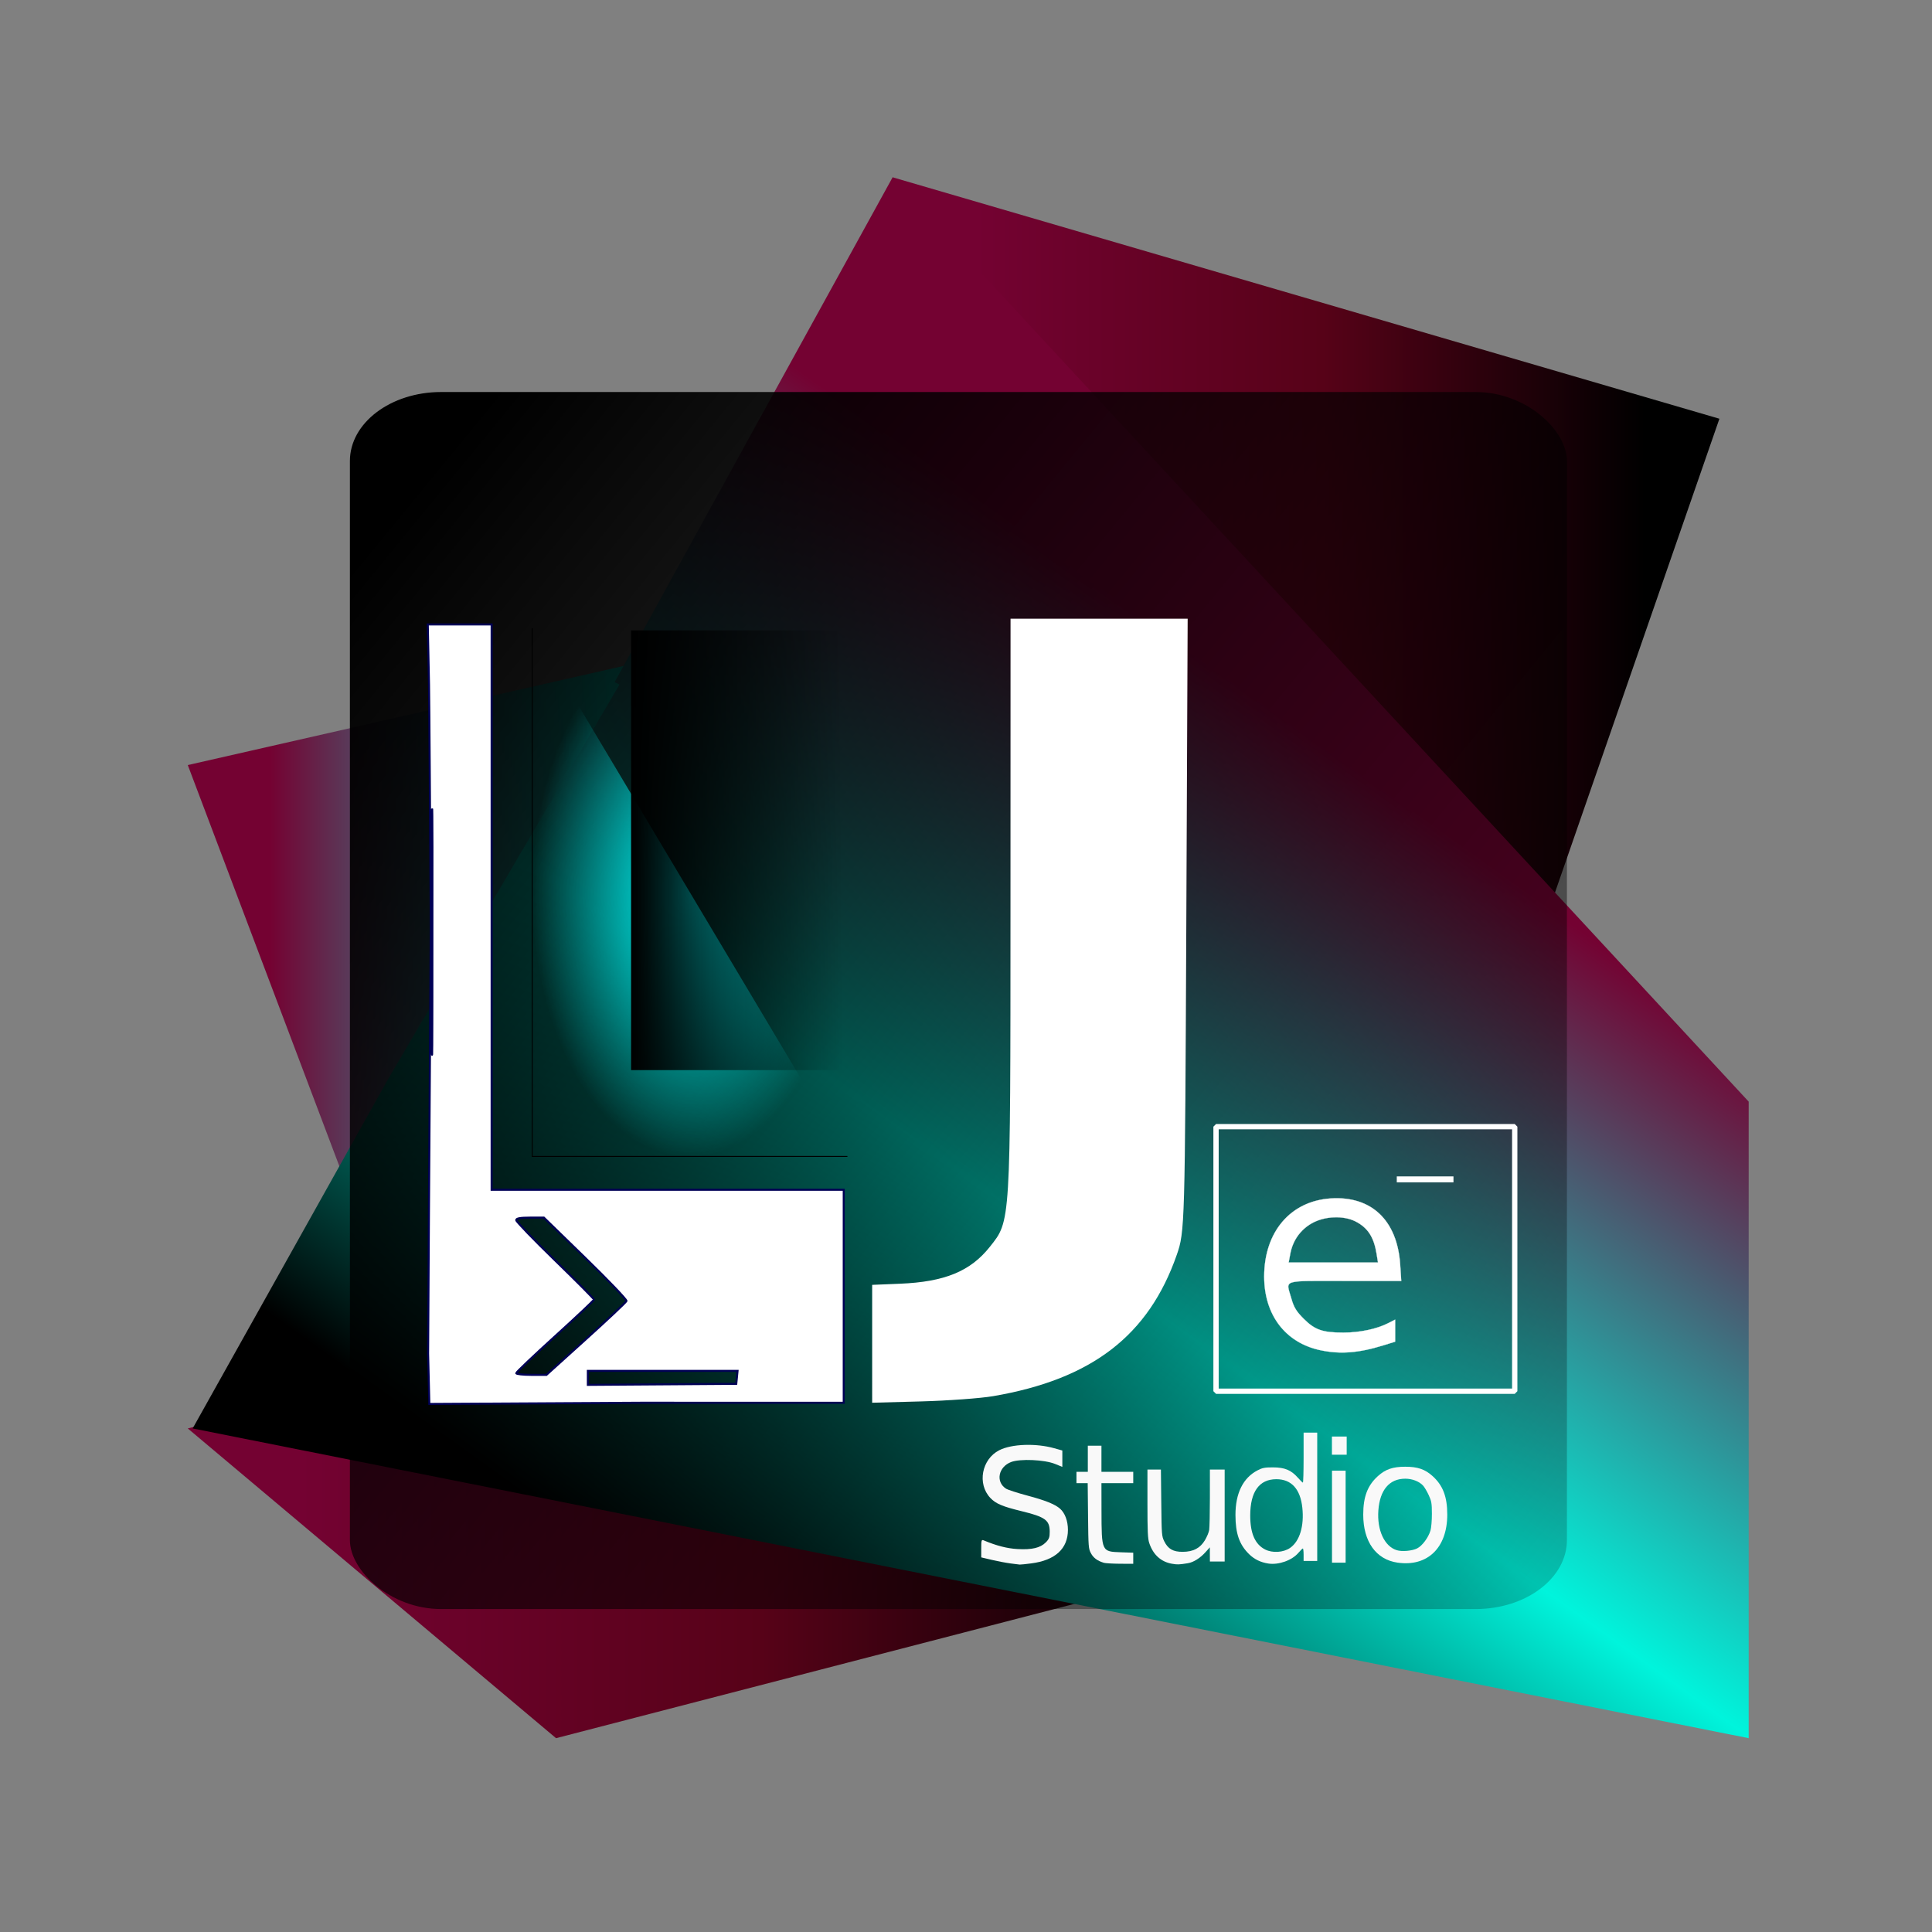 <?xml version="1.0" encoding="UTF-8" standalone="no"?>
<!-- Generator: Adobe Illustrator 16.0.0, SVG Export Plug-In . SVG Version: 6.00 Build 0)  -->

<svg
   xmlns:osb="http://www.openswatchbook.org/uri/2009/osb"
   xmlns:dc="http://purl.org/dc/elements/1.1/"
   xmlns:cc="http://creativecommons.org/ns#"
   xmlns:rdf="http://www.w3.org/1999/02/22-rdf-syntax-ns#"
   xmlns:svg="http://www.w3.org/2000/svg"
   xmlns="http://www.w3.org/2000/svg"
   xmlns:xlink="http://www.w3.org/1999/xlink"
   xmlns:sodipodi="http://sodipodi.sourceforge.net/DTD/sodipodi-0.dtd"
   xmlns:inkscape="http://www.inkscape.org/namespaces/inkscape"
   version="1.1"
   id="Capa_1"
   x="0px"
   y="0px"
   width="516.727px"
   height="516.727px"
   viewBox="0 0 516.727 516.727"
   style="enable-background:new 0 0 516.727 516.727;"
   xml:space="preserve"
   sodipodi:docname="spinMaintenance (copy).svg"
   inkscape:version="0.92.3 (2405546, 2018-03-11)"><rect x="0" y="0" width="516.727" height="516.727" fill="#808080" stroke="none"/><defs
   id="defs39"><linearGradient
     inkscape:collect="always"
     id="linearGradient1075"><stop
       style="stop-color:#800000;stop-opacity:1;"
       offset="0"
       id="stop1071" /><stop
       style="stop-color:#800000;stop-opacity:0;"
       offset="1"
       id="stop1073" /></linearGradient><linearGradient
     id="linearGradient2386"
     osb:paint="solid"><stop
       style="stop-color:#740232;stop-opacity:1;"
       offset="0"
       id="stop2384" /></linearGradient><radialGradient
     id="radial-gradient-3"
     cx="109.158"
     cy="83.593"
     r="93.012"
     gradientUnits="userSpaceOnUse"
     gradientTransform="matrix(2.644,0,0,2.644,-554.945,40.811)"
     fx="109.158"
     fy="83.593"
     fr="0"
     spreadMethod="pad"><stop
       offset="0"
       stop-color="#c8ff00"
       id="stop24-6" /><stop
       offset="0.119"
       stop-color="#c8ff00"
       stop-opacity="0.847"
       id="stop26-7" /><stop
       offset="0.365"
       stop-color="#c8ff00"
       stop-opacity="0.55"
       id="stop28-5" /><stop
       offset="0.585"
       stop-color="#c8ff00"
       stop-opacity="0.314"
       id="stop30-3" /><stop
       offset="0.771"
       stop-color="#c8ff00"
       stop-opacity="0.143"
       id="stop32-5" /><stop
       offset="0.915"
       stop-color="#c8ff00"
       stop-opacity="0.039"
       id="stop34-6" /><stop
       offset="1"
       stop-color="#c8ff00"
       stop-opacity="0"
       id="stop36-2" /></radialGradient><radialGradient
     id="radial-gradient"
     cx="102.575"
     cy="102.575"
     r="93.012"
     gradientUnits="userSpaceOnUse"
     gradientTransform="matrix(6.43,0,0,9.347,837.653,-296.872)"><stop
       offset="0"
       stop-color="#c8ff00"
       id="stop24"
       style="stop-color:#666666;stop-opacity:1" /><stop
       offset="0.119"
       stop-color="#c8ff00"
       stop-opacity="0.847"
       id="stop26" /><stop
       offset="0.365"
       stop-color="#c8ff00"
       stop-opacity="0.55"
       id="stop28" /><stop
       offset="0.585"
       stop-color="#c8ff00"
       stop-opacity="0.314"
       id="stop30" /><stop
       offset="0.771"
       stop-color="#c8ff00"
       stop-opacity="0.143"
       id="stop32" /><stop
       offset="0.915"
       stop-color="#c8ff00"
       stop-opacity="0.039"
       id="stop34" /><stop
       offset="1"
       stop-color="#c8ff00"
       stop-opacity="0"
       id="stop36" /></radialGradient><radialGradient
     inkscape:collect="always"
     xlink:href="#linearGradient1075"
     id="radialGradient1586"
     cx="266.667"
     cy="266.666"
     fx="266.667"
     fy="266.666"
     r="266.667"
     gradientTransform="matrix(1,0,0,1,0,4.9999906e-4)"
     gradientUnits="userSpaceOnUse" /><radialGradient
     inkscape:collect="always"
     xlink:href="#linearGradient1075"
     id="radialGradient1586-7"
     cx="266.667"
     cy="266.666"
     fx="266.667"
     fy="266.666"
     r="266.667"
     gradientTransform="matrix(1,0,0,1,0,4.9999906e-4)"
     gradientUnits="userSpaceOnUse" /><linearGradient
     inkscape:collect="always"
     xlink:href="#linear-gradient-3"
     id="linearGradient897"
     x1="60.4"
     y1="67.6"
     x2="128"
     y2="67.6"
     gradientUnits="userSpaceOnUse" /><linearGradient
     id="linear-gradient-3"
     x1="83.87"
     y1="-780.92"
     x2="20.45"
     y2="-692.42"
     gradientTransform="matrix(1,0,0,-1,0,-648.86)"
     gradientUnits="userSpaceOnUse"><stop
       offset="0.09"
       stop-color="#1ddf93"
       id="stop8"
       style="stop-color:#000000;stop-opacity:1" /><stop
       offset="0.48"
       stop-color="#00daf0"
       id="stop10"
       style="stop-color:#00f4dc;stop-opacity:1" /><stop
       offset="0.9"
       stop-color="#247ce6"
       id="stop12"
       style="stop-color:#740232;stop-opacity:1" /></linearGradient><linearGradient
     inkscape:collect="always"
     xlink:href="#linearGradient889"
     id="linearGradient865"
     x1="37.6"
     y1="105.6"
     x2="128"
     y2="105.6"
     gradientUnits="userSpaceOnUse" /><linearGradient
     gradientUnits="userSpaceOnUse"
     gradientTransform="matrix(1,0,0,-1,0,-648.86)"
     y2="-692.42"
     x2="20.45"
     y1="-780.92"
     x1="83.87"
     id="linearGradient889"><stop
       style="stop-color:#000000;stop-opacity:1"
       id="stop883"
       stop-color="#1ddf93"
       offset="0.09" /><stop
       style="stop-color:#570218;stop-opacity:1"
       id="stop885"
       stop-color="#00daf0"
       offset="0.48" /><stop
       style="stop-color:#740232;stop-opacity:1"
       id="stop887"
       stop-color="#247ce6"
       offset="0.9" /></linearGradient><linearGradient
     inkscape:collect="always"
     xlink:href="#linearGradient889"
     id="linearGradient881"
     x1="2.4"
     y1="31.8"
     x2="70.2"
     y2="31.8"
     gradientUnits="userSpaceOnUse" /><linearGradient
     inkscape:collect="always"
     xlink:href="#linear-gradient-3"
     id="linearGradient901"
     gradientUnits="userSpaceOnUse"
     gradientTransform="matrix(1,0,0,-1,0,-648.86)"
     x1="83.87"
     y1="-780.92"
     x2="20.45"
     y2="-692.42" /><linearGradient
     inkscape:collect="always"
     xlink:href="#linearGradient1074"
     id="linearGradient1076"
     x1="22.627"
     y1="20.999"
     x2="146.119"
     y2="122.247"
     gradientUnits="userSpaceOnUse"
     gradientTransform="matrix(3.255,0,0,3.255,-91.171,-93.942)" /><linearGradient
     inkscape:collect="always"
     id="linearGradient1074"><stop
       style="stop-color:#000000;stop-opacity:1;"
       offset="0"
       id="stop1070" /><stop
       style="stop-color:#000000;stop-opacity:0;"
       offset="1"
       id="stop1072" /></linearGradient><radialGradient
     inkscape:collect="always"
     xlink:href="#linearGradient1074"
     id="radialGradient1086"
     cx="71.603"
     cy="65.2"
     fx="71.603"
     fy="65.2"
     r="12.937"
     gradientTransform="matrix(10.491,1.158,-0.887,8.039,-542.293,-502.252)"
     gradientUnits="userSpaceOnUse" /><radialGradient
     inkscape:collect="always"
     xlink:href="#linearGradient898"
     id="radialGradient900"
     cx="41.144"
     cy="58.653"
     fx="41.144"
     fy="58.653"
     r="12.944"
     gradientTransform="matrix(3.255,0,0,5.453,-91.171,-222.86)"
     gradientUnits="userSpaceOnUse" /><linearGradient
     inkscape:collect="always"
     id="linearGradient898"><stop
       style="stop-color:#00ffff;stop-opacity:1;"
       offset="0"
       id="stop894" /><stop
       style="stop-color:#00ffff;stop-opacity:0;"
       offset="1"
       id="stop896" /></linearGradient><linearGradient
     inkscape:collect="always"
     xlink:href="#linearGradient1074"
     id="linearGradient874"
     x1="36.345"
     y1="55.19"
     x2="53.721"
     y2="55.19"
     gradientUnits="userSpaceOnUse"
     gradientTransform="matrix(3.255,0,0,3.255,-91.171,-93.942)" /></defs><sodipodi:namedview
   pagecolor="#ffffff"
   bordercolor="#666666"
   borderopacity="1"
   objecttolerance="10"
   gridtolerance="10"
   guidetolerance="10"
   inkscape:pageopacity="0"
   inkscape:pageshadow="2"
   inkscape:window-width="1920"
   inkscape:window-height="1053"
   id="namedview37"
   showgrid="false"
   inkscape:zoom="0.64590085"
   inkscape:cx="305.4254"
   inkscape:cy="58.39431"
   inkscape:window-x="0"
   inkscape:window-y="0"
   inkscape:window-maximized="1"
   inkscape:current-layer="Capa_1" />

<g
   id="g6"
   transform="matrix(0.831,0,0,0.831,46.032,15.146)">
</g>
<g
   id="g8"
   transform="matrix(0.831,0,0,0.831,46.032,15.146)">
</g>
<g
   id="g10"
   transform="matrix(0.831,0,0,0.831,46.032,15.146)">
</g>
<g
   id="g12"
   transform="matrix(0.831,0,0,0.831,46.032,15.146)">
</g>
<g
   id="g14"
   transform="matrix(0.831,0,0,0.831,46.032,15.146)">
</g>
<g
   id="g16"
   transform="matrix(0.831,0,0,0.831,46.032,15.146)">
</g>
<g
   id="g18"
   transform="matrix(0.831,0,0,0.831,46.032,15.146)">
</g>
<g
   id="g20"
   transform="matrix(0.831,0,0,0.831,46.032,15.146)">
</g>
<g
   id="g22"
   transform="matrix(0.831,0,0,0.831,46.032,15.146)">
</g>
<g
   id="g24"
   transform="matrix(0.831,0,0,0.831,46.032,15.146)">
</g>
<g
   id="g26"
   transform="matrix(0.831,0,0,0.831,46.032,15.146)">
</g>
<g
   id="g28"
   transform="matrix(0.831,0,0,0.831,46.032,15.146)">
</g>
<g
   id="g30"
   transform="matrix(0.831,0,0,0.831,46.032,15.146)">
</g>
<g
   id="g32"
   transform="matrix(0.831,0,0,0.831,46.032,15.146)">
</g>
<g
   id="g34"
   transform="matrix(0.831,0,0,0.831,46.032,15.146)">
</g>
<g
   transform="matrix(1.002,0,0,1.002,141.611,141.546)"
   id="g24-0"
   style="fill:#000000;fill-opacity:1"><g
     id="g22-3"
     style="fill:#000000;fill-opacity:1"><path
       inkscape:connector-curvature="0"
       d="m 130.859,20.788 c 65.559,0 118.891,53.335 118.891,118.891 0,3.743 3.029,6.772 6.773,6.772 3.743,0 6.773,-3.029 6.773,-6.772 C 263.294,66.656 203.881,7.244 130.859,7.244 c -3.743,0 -6.772,3.03 -6.772,6.773 -9.5e-4,3.743 3.033,6.772 6.772,6.772 z"
       id="path2"
       style="fill:#000000;fill-opacity:1;stroke-width:0.945" /><path
       inkscape:connector-curvature="0"
       d="m 130.859,272.119 c 3.744,0 6.773,-3.029 6.773,-6.773 0,-3.743 -3.029,-6.772 -6.773,-6.772 -48.584,0 -90.432,-29.307 -108.858,-71.167 l 16.56,-5.233 c 1.87,6.181 8.659,22.967 30.393,39.809 0.41,0.317 0.899,0.471 1.382,0.471 0.676,0 1.341,-0.295 1.788,-0.878 0.762,-0.983 0.582,-2.399 -0.403,-3.166 C 50.994,202.354 44.557,186.226 42.886,180.802 l 35.301,-11.164 c 11.215,23.642 35.248,40.061 63.107,40.061 2.491,0 4.515,-2.02 4.515,-4.514 0,-2.492 -2.025,-4.515 -4.515,-4.515 -33.557,0 -60.854,-27.298 -60.854,-60.845 0,-33.555 27.297,-60.854 60.854,-60.854 2.491,0 4.515,-2.022 4.515,-4.515 0,-2.491 -2.025,-4.515 -4.515,-4.515 -24.581,0 -46.194,12.786 -58.656,32.025 L 58.956,83.014 C 65.177,75.08 72.653,68.194 81.126,62.677 l 7.97,9.072 c 0.448,0.505 1.065,0.767 1.693,0.767 0.512,0 1.025,-0.172 1.444,-0.525 0.114,-0.095 11.509,-9.413 26.869,-10.068 1.245,-0.053 2.213,-1.104 2.163,-2.352 -0.049,-1.246 -1.173,-2.22 -2.352,-2.159 -13.419,0.569 -23.815,6.945 -27.812,9.78 l -6.058,-6.898 c 12.187,-7.099 26.137,-11.413 41.036,-12.191 1.051,2.372 3.419,4.032 6.186,4.032 11.307,0 22.308,2.131 32.691,6.336 0.838,0.337 1.693,0.496 2.539,0.496 1.48,0 2.9,-0.533 4.074,-1.422 7.055,3.529 13.58,7.923 19.458,13.08 -0.375,2.139 0.154,4.407 1.837,6.032 8.108,7.841 14.533,17.026 19.087,27.292 0.89,1.999 2.637,3.318 4.607,3.797 2.721,7.357 4.572,15.116 5.308,23.215 -1.569,1.288 -2.566,3.248 -2.496,5.436 0.026,0.962 0.044,1.924 0.044,2.895 0,10.322 -1.782,20.418 -5.299,30.004 -0.767,2.099 -0.415,4.33 0.731,6.067 -3.174,7.345 -7.31,14.166 -12.205,20.37 -2.09,-0.238 -4.25,0.379 -5.771,2.059 -7.57,8.355 -16.538,15.08 -26.652,19.982 -2.298,1.116 -3.646,3.356 -3.779,5.736 -6.97,2.954 -14.414,4.964 -22.129,6.106 -1.248,-2.146 -3.606,-3.535 -6.279,-3.359 -1.905,0.124 -3.828,0.189 -5.769,0.189 -3.743,0 -6.772,3.033 -6.772,6.773 0,3.743 3.03,6.773 6.772,6.773 2.242,0 4.455,-0.071 6.656,-0.216 3.227,-0.208 5.763,-2.656 6.239,-5.727 7.879,-1.182 15.475,-3.228 22.6,-6.217 1.291,1.768 3.289,2.813 5.414,2.813 0.997,0 1.992,-0.212 2.945,-0.679 11.689,-5.661 22.041,-13.43 30.785,-23.081 2.384,-2.633 2.235,-6.584 -0.15,-9.132 4.674,-6.041 8.66,-12.627 11.79,-19.695 0.644,0.189 1.287,0.344 1.923,0.344 2.76,0 5.357,-1.702 6.357,-4.445 4.07,-11.088 6.128,-22.751 6.128,-34.668 0,-1.116 -0.018,-2.222 -0.054,-3.324 -0.114,-3.607 -3.082,-6.406 -6.605,-6.523 -0.794,-7.725 -2.601,-15.134 -5.128,-22.213 3.209,-1.615 4.634,-5.459 3.162,-8.776 -5.269,-11.861 -12.689,-22.471 -22.054,-31.53 -2.486,-2.409 -6.31,-2.427 -8.933,-0.278 -5.854,-5.044 -12.318,-9.369 -19.276,-12.896 0.75,-3.201 -0.886,-6.554 -4.03,-7.823 -12.001,-4.862 -24.713,-7.328 -37.775,-7.328 -3.128,0 -5.733,2.131 -6.51,5.013 -16.358,0.866 -31.605,5.818 -44.792,13.9 -0.344,0.081 -0.678,0.222 -0.964,0.47 -0.071,0.063 -0.103,0.145 -0.161,0.214 -26.937,17.006 -44.919,46.959 -44.919,81.1 0,1.247 1.012,2.258 2.258,2.258 1.246,0 2.258,-1.01 2.258,-2.258 0,-19.61 6.263,-37.755 16.814,-52.658 L 80.268,105.86 c -5.627,10.066 -8.858,21.635 -8.858,33.967 0,9.066 1.788,17.702 4.945,25.657 l -56.099,17.742 c -5.331,-13.492 -8.294,-28.174 -8.294,-43.545 0,-28.553 10.266,-56.156 28.919,-77.718 2.447,-2.827 2.134,-7.107 -0.696,-9.555 -2.83,-2.447 -7.105,-2.141 -9.552,0.696 -20.769,24.026 -32.21,54.777 -32.21,86.579 0,73.024 59.413,132.436 132.436,132.436 z"
       id="path4-4"
       style="fill:#000000;fill-opacity:1;stroke-width:0.945" /><path
       inkscape:connector-curvature="0"
       d="m 141.294,196.684 c 31.648,0 57.397,-25.749 57.397,-57.398 0,-31.65 -25.749,-57.397 -57.397,-57.397 -2.496,0 -4.515,2.022 -4.515,4.515 0,2.491 2.02,4.515 4.515,4.515 26.667,0 48.368,21.696 48.368,48.367 0,26.667 -21.702,48.368 -48.368,48.368 -2.496,0 -4.515,2.025 -4.515,4.515 0,2.498 2.02,4.517 4.515,4.517 z"
       id="path6"
       style="fill:#000000;fill-opacity:1;stroke-width:0.945" /><path
       inkscape:connector-curvature="0"
       d="m 154.055,213.615 c 5.89,-1.314 11.441,-3.333 16.662,-5.882 l -2.266,-3.92 c -4.819,2.329 -9.951,4.185 -15.383,5.392 -1.217,0.273 -1.984,1.473 -1.711,2.698 0.273,1.218 1.477,1.985 2.698,1.711 z"
       id="path8"
       style="fill:#000000;fill-opacity:1;stroke-width:0.945" /><path
       inkscape:connector-curvature="0"
       d="m 176.321,199.392 2.27,3.919 c 8.753,-5.674 16.173,-13.082 21.848,-21.749 l -3.916,-2.258 c -5.269,7.985 -12.133,14.815 -20.202,20.088 z"
       id="path10"
       style="fill:#000000;fill-opacity:1;stroke-width:0.945" /><path
       inkscape:connector-curvature="0"
       d="m 196.144,99.787 3.911,-2.258 C 194.363,89.028 186.973,81.658 178.367,75.938 l -2.258,3.915 c 7.931,5.312 14.748,12.105 20.035,19.934 z"
       id="path12"
       style="fill:#000000;fill-opacity:1;stroke-width:0.945" /><path
       inkscape:connector-curvature="0"
       d="m 200.959,171.442 3.923,2.263 c 4.488,-9.052 7.226,-19.113 7.849,-29.752 h -4.515 c -0.608,9.818 -3.14,19.103 -7.257,27.489 z"
       id="path14"
       style="fill:#000000;fill-opacity:1;stroke-width:0.945" /><path
       inkscape:connector-curvature="0"
       d="m 168.3,75.32 2.263,-3.915 c -5.185,-2.628 -10.671,-4.735 -16.473,-6.135 -1.207,-0.294 -2.434,0.456 -2.725,1.66 -0.299,1.206 0.458,2.435 1.662,2.725 5.375,1.298 10.472,3.24 15.273,5.665 z"
       id="path16"
       style="fill:#000000;fill-opacity:1;stroke-width:0.945" /><path
       inkscape:connector-curvature="0"
       d="m 204.583,105.34 -3.902,2.253 c 4.281,8.419 6.922,17.68 7.544,27.327 h 4.514 c -0.63,-10.451 -3.491,-20.482 -8.156,-29.58 z"
       id="path18"
       style="fill:#000000;fill-opacity:1;stroke-width:0.945" /><path
       inkscape:connector-curvature="0"
       d="m 141.294,106.717 c 18.28,0 33.104,14.821 33.104,33.108 0,18.284 -14.824,33.108 -33.104,33.108 -18.286,0 -33.11,-14.823 -33.11,-33.108 0,-18.287 14.824,-33.108 33.11,-33.108 z"
       id="path20"
       style="fill:#000000;fill-opacity:1;stroke-width:0.945" /><polygon
       points="60.4,57 108.2,100.6 128,48.2 68.2,34.6 "
       id="polygon19"
       style="fill:url(#linearGradient897);fill-opacity:1"
       transform="matrix(-3.255,0,0,3.255,325.434,-93.942)" /><polygon
       points="53.8,83.2 128,102.6 97.8,128 37.6,112.4 "
       id="polygon21"
       style="fill:url(#linearGradient865);fill-opacity:1"
       transform="matrix(-3.255,0,0,3.255,325.434,-93.942)" /><polygon
       points="64.8,56.8 17.6,63.6 2.4,19.8 70.2,0 "
       id="polygon23"
       style="fill:url(#linearGradient881);fill-opacity:1"
       transform="matrix(-3.255,0,0,3.255,325.434,-93.942)" /><polygon
       points="0,75.8 0,128 127.6,102.6 111.6,74 92.6,41.6 93,41.4 70.2,0 "
       id="polygon25"
       style="fill:url(#linearGradient901)"
       transform="matrix(-3.255,0,0,3.255,325.434,-93.942)" /><rect
       style="opacity:1;fill:url(#linearGradient1076);fill-opacity:1;stroke:#000000;stroke-width:0;stroke-linejoin:bevel;stroke-miterlimit:4;stroke-dasharray:none;stroke-opacity:1;paint-order:stroke markers fill"
       id="rect905"
       width="324.85"
       height="324.85"
       x="-47.931"
       y="-36.623"
       ry="18.412"
       rx="24.341" /><path
       style="fill:#ffffff;fill-opacity:1;stroke:#000055;stroke-width:0.539;stroke-opacity:1"
       d="m -27.055,220.068 c 0,0 1.384,-249.547 1.132,-94.847 -0.003,2.162 -0.007,4.403 -0.013,6.725 -0.073,40.912 -0.698,-81.615 -0.879,-90.455 l -0.33,-16.072 h 8.522 8.522 v 75.445 75.446 h 46.993 46.993 v 28.425 28.425 H 29.579 l -56.307,0.324 z m 82.427,6.317 0.171,-1.727 H 35.563 15.584 v 1.866 1.866 l 19.808,-0.139 19.808,-0.14 z M 15.108,216.161 c 5.82,-5.258 10.674,-9.829 10.787,-10.158 0.112,-0.329 -4.802,-5.471 -10.922,-11.427 L 3.845,183.748 H 0.152 c -2.606,0 -3.693,0.197 -3.693,0.669 0,0.368 4.672,5.207 10.382,10.754 5.71,5.546 10.382,10.248 10.382,10.448 0,0.2 -4.672,4.603 -10.382,9.783 -5.71,5.18 -10.382,9.621 -10.382,9.869 0,0.247 1.815,0.45 4.034,0.45 H 4.527 Z"
       id="path311"
       inkscape:connector-curvature="0"
       sodipodi:nodetypes="cssscccccccccccccccccccccscscsssscsscs"
       inkscape:export-xdpi="96"
       inkscape:export-ydpi="96" /><path
       style="opacity:1;fill:#ffffff;fill-opacity:1;stroke:url(#radialGradient1086);stroke-width:0;stroke-linejoin:bevel;stroke-miterlimit:4;stroke-dasharray:none;stroke-opacity:1;paint-order:stroke markers fill"
       d="m 91.472,217.427 v -15.732 l 7.439,-0.305 c 11.921,-0.489 18.789,-3.312 23.98,-9.857 5.564,-7.015 5.481,-5.651 5.5,-89.807 l 0.016,-77.838 h 23.639 23.64 l -0.363,81.771 c -0.359,80.418 -0.401,81.874 -2.535,87.998 -7.513,21.557 -22.669,33.231 -48.996,37.742 -3.386,0.58 -12.043,1.214 -19.238,1.408 l -13.082,0.353 z"
       id="path992"
       inkscape:connector-curvature="0" /><flowRoot
       xml:space="preserve"
       id="flowRoot1024"
       style="font-style:normal;font-variant:normal;font-weight:normal;font-stretch:normal;font-size:40px;line-height:1.25;font-family:Sahadeva;-inkscape-font-specification:Sahadeva;letter-spacing:0px;word-spacing:0px;fill:#000000;fill-opacity:1;stroke:none"
       transform="matrix(3.255,0,0,3.255,-91.171,-93.942)"><flowRegion
         id="flowRegion1026"
         style="font-style:normal;font-variant:normal;font-weight:normal;font-stretch:normal;font-family:Sahadeva;-inkscape-font-specification:Sahadeva;fill:#000000"><rect
           id="rect1028"
           width="60.203"
           height="43.119"
           x="-93.288"
           y="39.322"
           style="font-style:normal;font-variant:normal;font-weight:normal;font-stretch:normal;font-family:Sahadeva;-inkscape-font-specification:Sahadeva;fill:#000000" /></flowRegion><flowPara
         id="flowPara1030">eeeele</flowPara></flowRoot><path
       style="opacity:1;fill:#ffffff;fill-opacity:1;stroke:#000000;stroke-width:0;stroke-linejoin:bevel;stroke-miterlimit:4;stroke-dasharray:none;stroke-opacity:1;paint-order:stroke markers fill"
       d="m 231.504,173.542 v -0.797 h 7.567 7.567 v 0.797 0.797 h -7.567 -7.567 z"
       id="path1048"
       inkscape:connector-curvature="0" /><rect
       style="opacity:1;fill:none;fill-opacity:1;stroke:#ffffff;stroke-width:1.415;stroke-linejoin:bevel;stroke-miterlimit:4;stroke-dasharray:none;stroke-opacity:1;paint-order:stroke markers fill"
       id="rect1050"
       width="79.729"
       height="70.608"
       x="183.26"
       y="159.473"
       rx="0"
       ry="4.77" /><path
       style="opacity:1;fill:#ffffff;fill-opacity:1;stroke:#ffffff;stroke-width:0.058;stroke-linejoin:bevel;stroke-miterlimit:4;stroke-dasharray:none;stroke-opacity:1;paint-order:stroke markers fill"
       d="m 211.009,219.112 c -9.273,-2.014 -14.894,-9.429 -14.894,-19.643 0,-11.866 6.988,-20.103 17.676,-20.835 10.937,-0.75 17.855,5.825 18.624,17.7 l 0.28,4.323 h -15.09 c -17.16,0 -15.688,-0.48 -14.255,4.645 0.664,2.375 1.344,3.494 3.323,5.465 2.981,2.969 5.018,3.676 10.598,3.676 4.336,0 8.879,-0.956 11.924,-2.51 l 1.876,-0.957 v 2.944 2.944 l -3.236,0.999 c -6.587,2.035 -11.52,2.4 -16.827,1.248 z m 15.107,-25.717 c -0.714,-4.419 -2.326,-6.922 -5.535,-8.592 -3.246,-1.689 -8.281,-1.5 -11.731,0.44 -3.073,1.728 -5.112,4.608 -5.772,8.152 l -0.436,2.339 h 11.926 11.926 z"
       id="path1060"
       inkscape:connector-curvature="0" /><path
       style="fill:url(#radialGradient900);fill-opacity:1;stroke:#000000;stroke-width:0.25px;stroke-linecap:butt;stroke-linejoin:miter;stroke-opacity:1"
       d="M 0.734,26.376 V 167.415 h 9.581 74.555"
       id="path14-3"
       inkscape:connector-curvature="0"
       sodipodi:nodetypes="cccc"
       inkscape:export-xdpi="96"
       inkscape:export-ydpi="96" /><path
       style="opacity:1;fill:url(#linearGradient874);fill-opacity:1;stroke:#000055;stroke-width:0;stroke-miterlimit:4;stroke-dasharray:none;stroke-opacity:1"
       d="M 27.122,85.687 V 26.999 h 28.277 28.276 V 85.687 144.375 H 55.398 27.122 Z"
       id="path309"
       inkscape:connector-curvature="0"
       inkscape:export-xdpi="96"
       inkscape:export-ydpi="96" /><flowRoot
       xml:space="preserve"
       id="flowRoot902"
       style="font-style:normal;font-weight:normal;font-size:40px;line-height:1.25;font-family:sans-serif;letter-spacing:0px;word-spacing:0px;fill:#000000;fill-opacity:1;stroke:none"
       transform="matrix(3.255,0,0,3.255,-91.171,-93.942)"><flowRegion
         id="flowRegion904"
         style="fill:#000000"><rect
           id="rect906"
           width="76.475"
           height="42.034"
           x="-98.983"
           y="59.932"
           style="fill:#000000" /></flowRegion><flowPara
         id="flowPara908">sts</flowPara></flowRoot><path
       style="opacity:1;fill:#f9f9f9;fill-opacity:1;stroke:#000000;stroke-width:0;stroke-linejoin:bevel;stroke-miterlimit:4;stroke-dasharray:none;stroke-opacity:1;paint-order:stroke markers fill"
       d="m 128.374,276.048 c -1.156,-0.149 -3.382,-0.572 -4.946,-0.94 l -2.843,-0.669 v -2.41 c 0,-2.151 0.07,-2.381 0.653,-2.136 3.444,1.444 6.252,2.165 9.051,2.324 3.813,0.217 6.064,-0.314 7.524,-1.773 0.876,-0.876 1.059,-1.374 1.052,-2.862 -0.016,-3.098 -1.172,-3.933 -7.643,-5.513 -5.014,-1.224 -6.768,-1.973 -8.214,-3.506 -3.546,-3.757 -2.308,-10.343 2.393,-12.73 3.303,-1.677 9.747,-1.911 14.665,-0.53 l 2.167,0.608 v 2.185 2.185 l -1.96,-0.793 c -2.806,-1.135 -9.32,-1.418 -11.702,-0.509 -3.414,1.304 -4.196,5.266 -1.401,7.098 0.48,0.314 3.058,1.153 5.729,1.864 4.798,1.277 7.37,2.309 8.72,3.497 1.318,1.159 2.106,3.275 2.106,5.649 0,5.024 -3.384,8.124 -9.775,8.954 -1.501,0.196 -2.897,0.338 -3.102,0.317 -0.205,-0.016 -1.319,-0.159 -2.476,-0.308 z"
       id="path914"
       inkscape:connector-curvature="0" /><path
       style="opacity:1;fill:#f9f9f9;fill-opacity:1;stroke:#000000;stroke-width:0;stroke-linejoin:bevel;stroke-miterlimit:4;stroke-dasharray:none;stroke-opacity:1;paint-order:stroke markers fill"
       d="m 153.279,275.87 c -1.691,-0.514 -2.75,-1.3 -3.405,-2.527 -0.658,-1.232 -0.689,-1.62 -0.778,-9.998 l -0.093,-8.715 h -1.499 -1.499 v -1.516 -1.516 h 1.516 1.516 v -3.486 -3.486 h 1.819 1.819 v 3.486 3.486 h 4.244 4.244 v 1.516 1.516 h -4.244 -4.244 l 0.013,7.2 c 0.02,11.078 0.016,11.07 5.144,11.245 l 3.331,0.114 v 1.482 1.482 l -3.562,-0.016 c -1.959,-0.013 -3.904,-0.13 -4.322,-0.257 z"
       id="path916"
       inkscape:connector-curvature="0" /><path
       style="opacity:1;fill:#f9f9f9;fill-opacity:1;stroke:#000000;stroke-width:0;stroke-linejoin:bevel;stroke-miterlimit:4;stroke-dasharray:none;stroke-opacity:1;paint-order:stroke markers fill"
       d="m 171.537,276.145 c -2.961,-0.504 -5.07,-2.415 -6.104,-5.534 -0.396,-1.195 -0.481,-3.05 -0.481,-10.534 v -9.084 h 1.798 1.798 l 0.096,8.867 c 0.093,8.564 0.12,8.916 0.8,10.296 1.006,2.043 2.379,2.82 4.945,2.799 2.806,-0.016 4.633,-0.982 5.906,-3.1 0.52,-0.864 1.03,-2.085 1.133,-2.714 0.104,-0.628 0.19,-4.519 0.192,-8.645 l 0.003,-7.503 h 1.97 1.97 v 12.277 12.277 h -1.97 -1.97 l -0.009,-1.895 -0.009,-1.895 -1.128,1.26 c -1.453,1.624 -3.238,2.741 -4.766,2.984 -2.353,0.373 -2.742,0.387 -4.177,0.142 z"
       id="path920"
       inkscape:connector-curvature="0" /><path
       style="opacity:1;fill:#f9f9f9;fill-opacity:1;stroke:#000000;stroke-width:0;stroke-linejoin:bevel;stroke-miterlimit:4;stroke-dasharray:none;stroke-opacity:1;paint-order:stroke markers fill"
       d="m 197.237,276.084 c -2.056,-0.312 -3.733,-1.123 -5.129,-2.483 -2.622,-2.554 -3.663,-5.534 -3.663,-10.491 0,-5.794 2.03,-9.894 5.892,-11.901 1.308,-0.68 1.916,-0.797 4.112,-0.795 3.124,0.002 4.863,0.721 6.638,2.737 0.643,0.73 1.254,1.328 1.358,1.328 0.104,0 0.189,-3.001 0.189,-6.669 v -6.669 h 1.819 1.819 v 17.128 17.128 h -1.819 -1.819 v -1.667 c 0,-0.917 -0.089,-1.667 -0.198,-1.667 -0.11,0 -0.658,0.538 -1.22,1.194 -1.699,1.984 -5.248,3.243 -7.979,2.829 z m 5.819,-4.195 c 2.539,-1.785 3.761,-5.832 3.238,-10.728 -0.532,-4.976 -2.921,-7.591 -6.934,-7.591 -4.572,0 -6.972,3.34 -6.972,9.701 0,4.767 1.287,7.694 3.984,9.063 1.97,1 4.908,0.805 6.685,-0.444 z"
       id="path922"
       inkscape:connector-curvature="0" /><path
       style="opacity:1;fill:#f9f9f9;fill-opacity:1;stroke:#000000;stroke-width:0;stroke-linejoin:bevel;stroke-miterlimit:4;stroke-dasharray:none;stroke-opacity:1;paint-order:stroke markers fill"
       d="m 214.213,263.573 v -12.277 h 1.819 1.819 v 12.277 12.277 h -1.819 -1.819 z"
       id="path924"
       inkscape:connector-curvature="0" /><path
       style="opacity:1;fill:#f9f9f9;fill-opacity:1;stroke:#000000;stroke-width:0;stroke-linejoin:bevel;stroke-miterlimit:4;stroke-dasharray:none;stroke-opacity:1;paint-order:stroke markers fill"
       d="m 231.713,275.842 c -5.746,-0.826 -9.163,-5.607 -9.163,-12.819 0,-4.779 1.156,-7.801 3.942,-10.306 2.015,-1.811 3.967,-2.476 7.274,-2.476 3.307,0 5.26,0.664 7.274,2.476 2.786,2.505 3.942,5.527 3.942,10.306 0,8.862 -5.284,13.966 -13.269,12.819 z m 5.252,-3.816 c 1.356,-0.694 2.964,-2.86 3.539,-4.767 0.209,-0.693 0.377,-2.693 0.372,-4.443 -0.007,-2.829 -0.101,-3.385 -0.848,-5.001 -0.462,-1 -1.139,-2.143 -1.505,-2.541 -1.03,-1.12 -2.894,-1.842 -4.757,-1.842 -4.238,0 -6.784,3.005 -7.179,8.475 -0.38,5.265 1.618,9.585 4.906,10.608 1.406,0.438 4.14,0.193 5.473,-0.489 z"
       id="path926"
       inkscape:connector-curvature="0" /><path
       style="opacity:1;fill:#f9f9f9;fill-opacity:1;stroke:#000000;stroke-width:0;stroke-linejoin:bevel;stroke-miterlimit:4;stroke-dasharray:none;stroke-opacity:1;paint-order:stroke markers fill"
       d="m 214.193,244.608 v -2.425 h 1.97 1.97 v 2.425 2.425 h -1.97 -1.97 z"
       id="path928"
       inkscape:connector-curvature="0" /></g></g></svg>